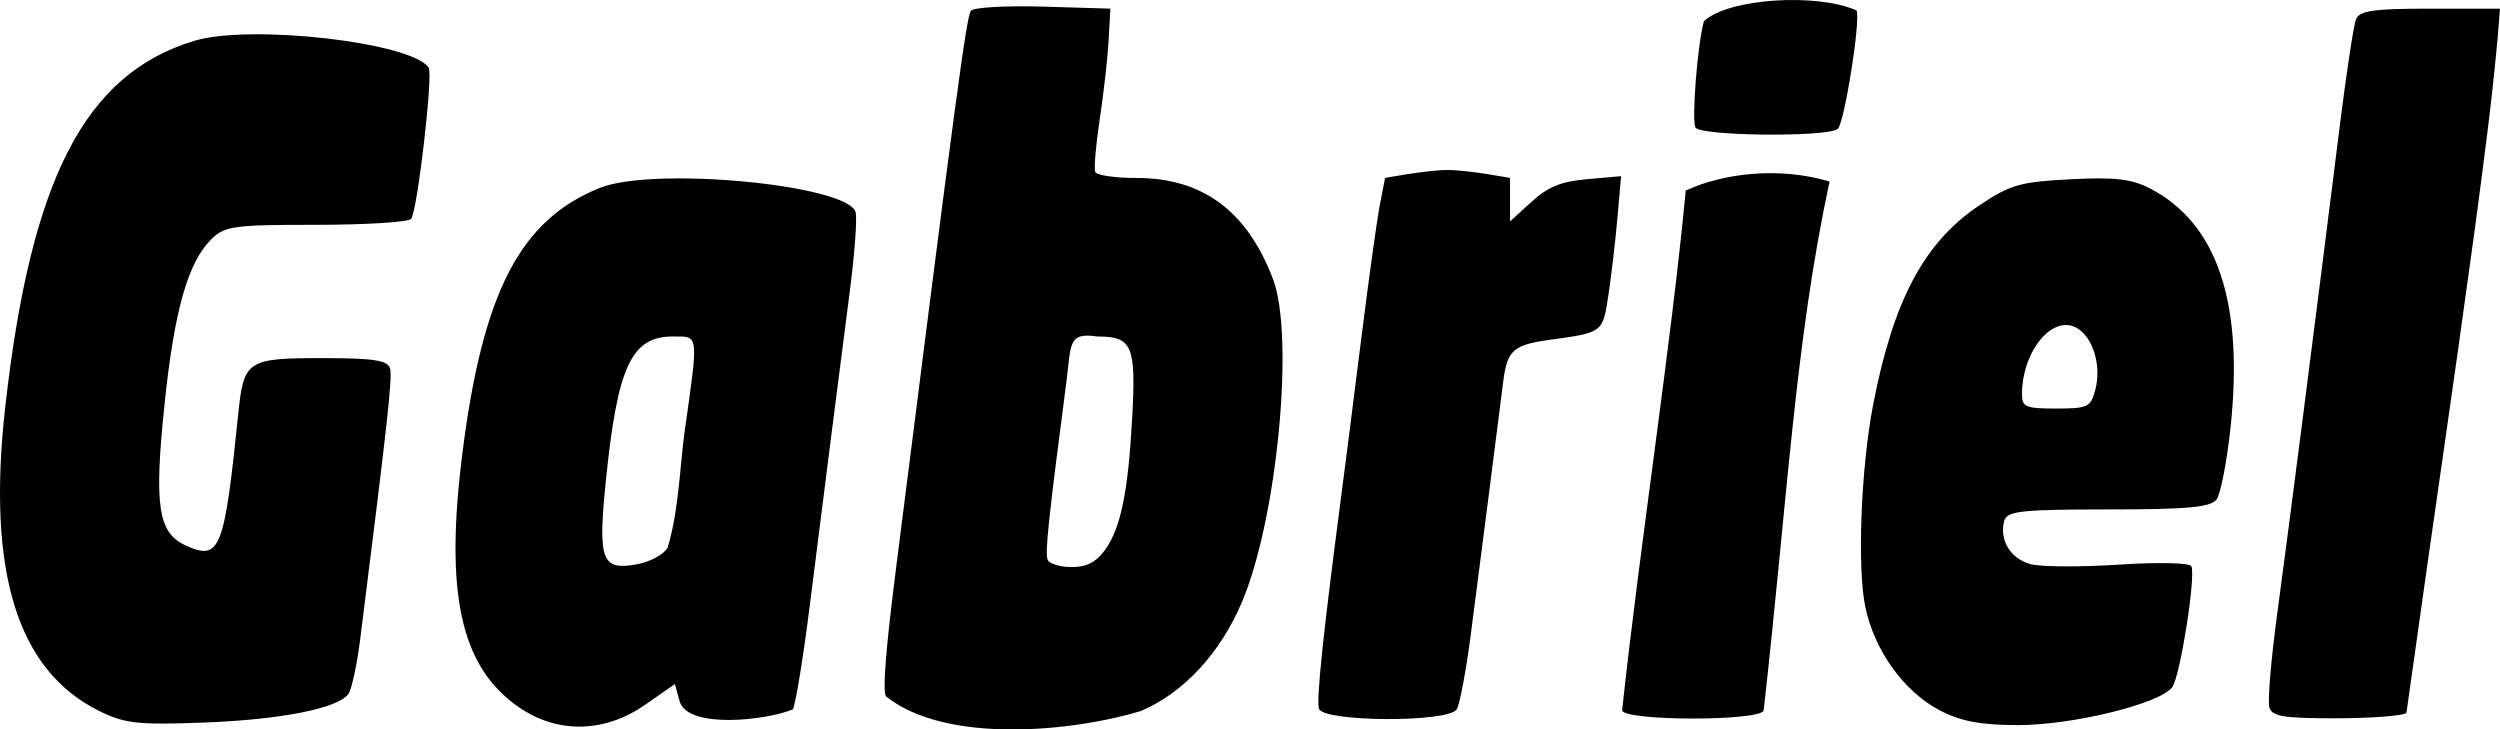 <svg
   xmlns="http://www.w3.org/2000/svg"
   version="1.1"
   id="svg869"
   width="502.667"
   height="146.667"
   viewBox="0 0 502.667 146.667">
  <path
     style="stroke-width:1.234"
     d="M 19.885,142.923 C 3.461,134.747 -2.654,114.969 1.04,81.973 6.192,35.956 17.059,14.868 39.048,8.215 c 11.307,-3.421 43.827,0.304 47.152,5.401 0.903,1.384 -2.26,28.665 -3.522,30.388 -0.482,0.658 -9.072,1.197 -19.087,1.197 -16.723,0 -18.453,0.244 -21.182,2.983 -4.631,4.65 -7.347,14.234 -9.296,32.812 -2.169,20.67 -1.362,26.133 4.234,28.681 6.895,3.139 7.744,1.008 10.562,-26.517 1.095,-10.694 1.793,-11.156 16.847,-11.156 10.374,0 13.207,0.429 13.664,2.07 0.504,1.813 -0.395,9.982 -5.993,54.433 -0.652,5.179 -1.724,10.143 -2.382,11.031 -2.155,2.908 -13.529,5.159 -29.031,5.745 -13.324,0.504 -15.969,0.208 -21.129,-2.36 z m 84.478,-0.7 C 92.62,134.152 89.36,119.42 93.002,90.879 97.116,58.634 104.629,44.186 120.619,37.775 c 10.84,-4.346 49.881,-0.628 51.418,4.897 0.336,1.206 -0.204,8.462 -1.198,16.124 -2.063,15.896 -4.623,35.991 -8.05,63.191 -1.305,10.359 -2.826,19.649 -3.38,20.645 -5.186,2.192 -21.15,4.031 -22.761,-1.638 l -0.951,-3.449 -5.999,4.174 c -8.131,5.657 -17.566,5.844 -25.336,0.504 z m 29.874,-32.112 c 2.282,-7.528 2.464,-16.5 3.417,-23.308 2.814,-19.993 2.92,-19.145 -2.395,-19.145 -8.343,0 -11.129,6.056 -13.469,29.281 -1.594,15.823 -0.816,17.841 6.366,16.502 2.622,-0.489 5.359,-1.987 6.081,-3.329 z m 43.899,29.903 c -0.697,-0.962 -0.053,-9.312 1.926,-24.948 12.159,-96.077 14.249,-111.648 15.152,-112.894 0.498,-0.687 7.012,-1.065 14.475,-0.841 l 13.57,0.407 -0.352,6.384 c -0.194,3.511 -0.997,10.636 -1.785,15.832 -0.788,5.196 -1.193,9.983 -0.899,10.639 0.294,0.655 4.033,1.192 8.311,1.192 13.255,0 22.204,6.622 27.409,20.283 4.396,11.535 0.859,48.34 -6.25,65.037 -4.389,10.31 -11.721,18.202 -20.309,21.861 -13.132,4.011 -38.962,6.843 -51.248,-2.952 z m 44.034,-29.431 c 3.17,-4.372 4.658,-11.601 5.475,-26.584 0.794,-14.571 0.033,-16.341 -7.028,-16.341 -5.952,-0.92 -5.227,1.651 -6.193,9.055 -3.667,28.085 -4.347,34.567 -3.764,35.868 0.354,0.791 2.529,1.438 4.832,1.438 3.006,0 4.891,-0.97 6.679,-3.437 z m 167.727,32.178 c -7.156,-3.791 -13.097,-12.112 -14.865,-20.821 -1.629,-8.024 -0.853,-27.858 1.586,-40.517 4.056,-21.058 10.287,-32.75 21.4,-40.158 6.225,-4.149 8.161,-4.701 18.316,-5.223 9.005,-0.462 12.344,-0.063 16.129,1.931 13.425,7.072 18.72,23.011 16.006,48.178 -0.726,6.731 -1.979,13.147 -2.785,14.258 -1.152,1.589 -5.801,2.021 -21.761,2.021 -17.487,0 -20.383,0.315 -20.929,2.278 -1.07,3.846 1.278,7.685 5.344,8.737 2.122,0.549 10.127,0.584 17.789,0.077 7.662,-0.507 14.18,-0.364 14.485,0.317 0.925,2.064 -2.243,22.117 -3.843,24.324 -2.424,3.343 -20.254,7.698 -31.265,7.636 -7.474,-0.042 -11.392,-0.805 -15.607,-3.038 z m 31.363,-64.236 c 1.315,-4.771 -0.281,-10.445 -3.51,-12.474 -4.886,-3.071 -11.196,4.42 -11.196,13.292 0,2.485 0.777,2.803 6.854,2.803 6.344,0 6.928,-0.269 7.852,-3.622 z M 265.189,142.483 c -0.522,-1.876 0.834,-14.884 4.326,-41.503 0.889,-6.773 2.798,-21.768 4.244,-33.322 1.445,-11.554 3.1,-23.452 3.678,-26.44 l 1.05,-5.433 c 0,0 8.342,-1.6 12.564,-1.6 4.222,0 12.564,1.6 12.564,1.6 v 4.367 4.367 l 4.324,-3.947 c 3.29,-3.003 5.96,-4.09 11.167,-4.548 l 6.843,-0.601 -0.751,8.511 c -0.413,4.681 -1.223,11.609 -1.801,15.396 -1.158,7.592 -1.06,7.518 -11.835,9.005 -7.307,1.008 -8.526,2.108 -9.318,8.401 -1.529,12.153 -5.008,39.301 -6.54,51.03 -0.936,7.162 -2.196,13.845 -2.801,14.85 -1.625,2.701 -26.959,2.58 -27.714,-0.132 z m 60.958,0.396 c 3.639,-33.766 9.837,-73.173 12.795,-104.559 7.468,-3.508 18.912,-4.849 28.919,-1.817 -6.955,32.401 -8.447,63.752 -13.251,106.381 -0.953,2.128 -27.509,2.124 -28.463,-0.004 z m 130.134,-0.693 c -0.346,-1.242 0.353,-9.554 1.553,-18.472 2.679,-19.916 7.136,-54.674 12.762,-99.52 1.249,-9.96 2.647,-19.088 3.106,-20.283 0.678,-1.766 3.468,-2.173 14.9,-2.173 h 14.066 c -1.122,15.416 -3.229,30.223 -4.844,42.739 -5.474,40.04 -7.096,49.716 -13.97,98.858 -0.629,0.585 -6.949,1.074 -14.044,1.087 -10.722,0.018 -13.007,-0.359 -13.529,-2.235 z M 340.893,25.618 c -0.771,-1.722 0.414,-16.597 1.702,-21.344 4.947,-4.661 22.828,-5.698 30.703,-2.173 0.849,1.923 -2.444,22.636 -3.786,23.812 -1.951,1.71 -27.84,1.444 -28.618,-0.294 z" />
</svg>
